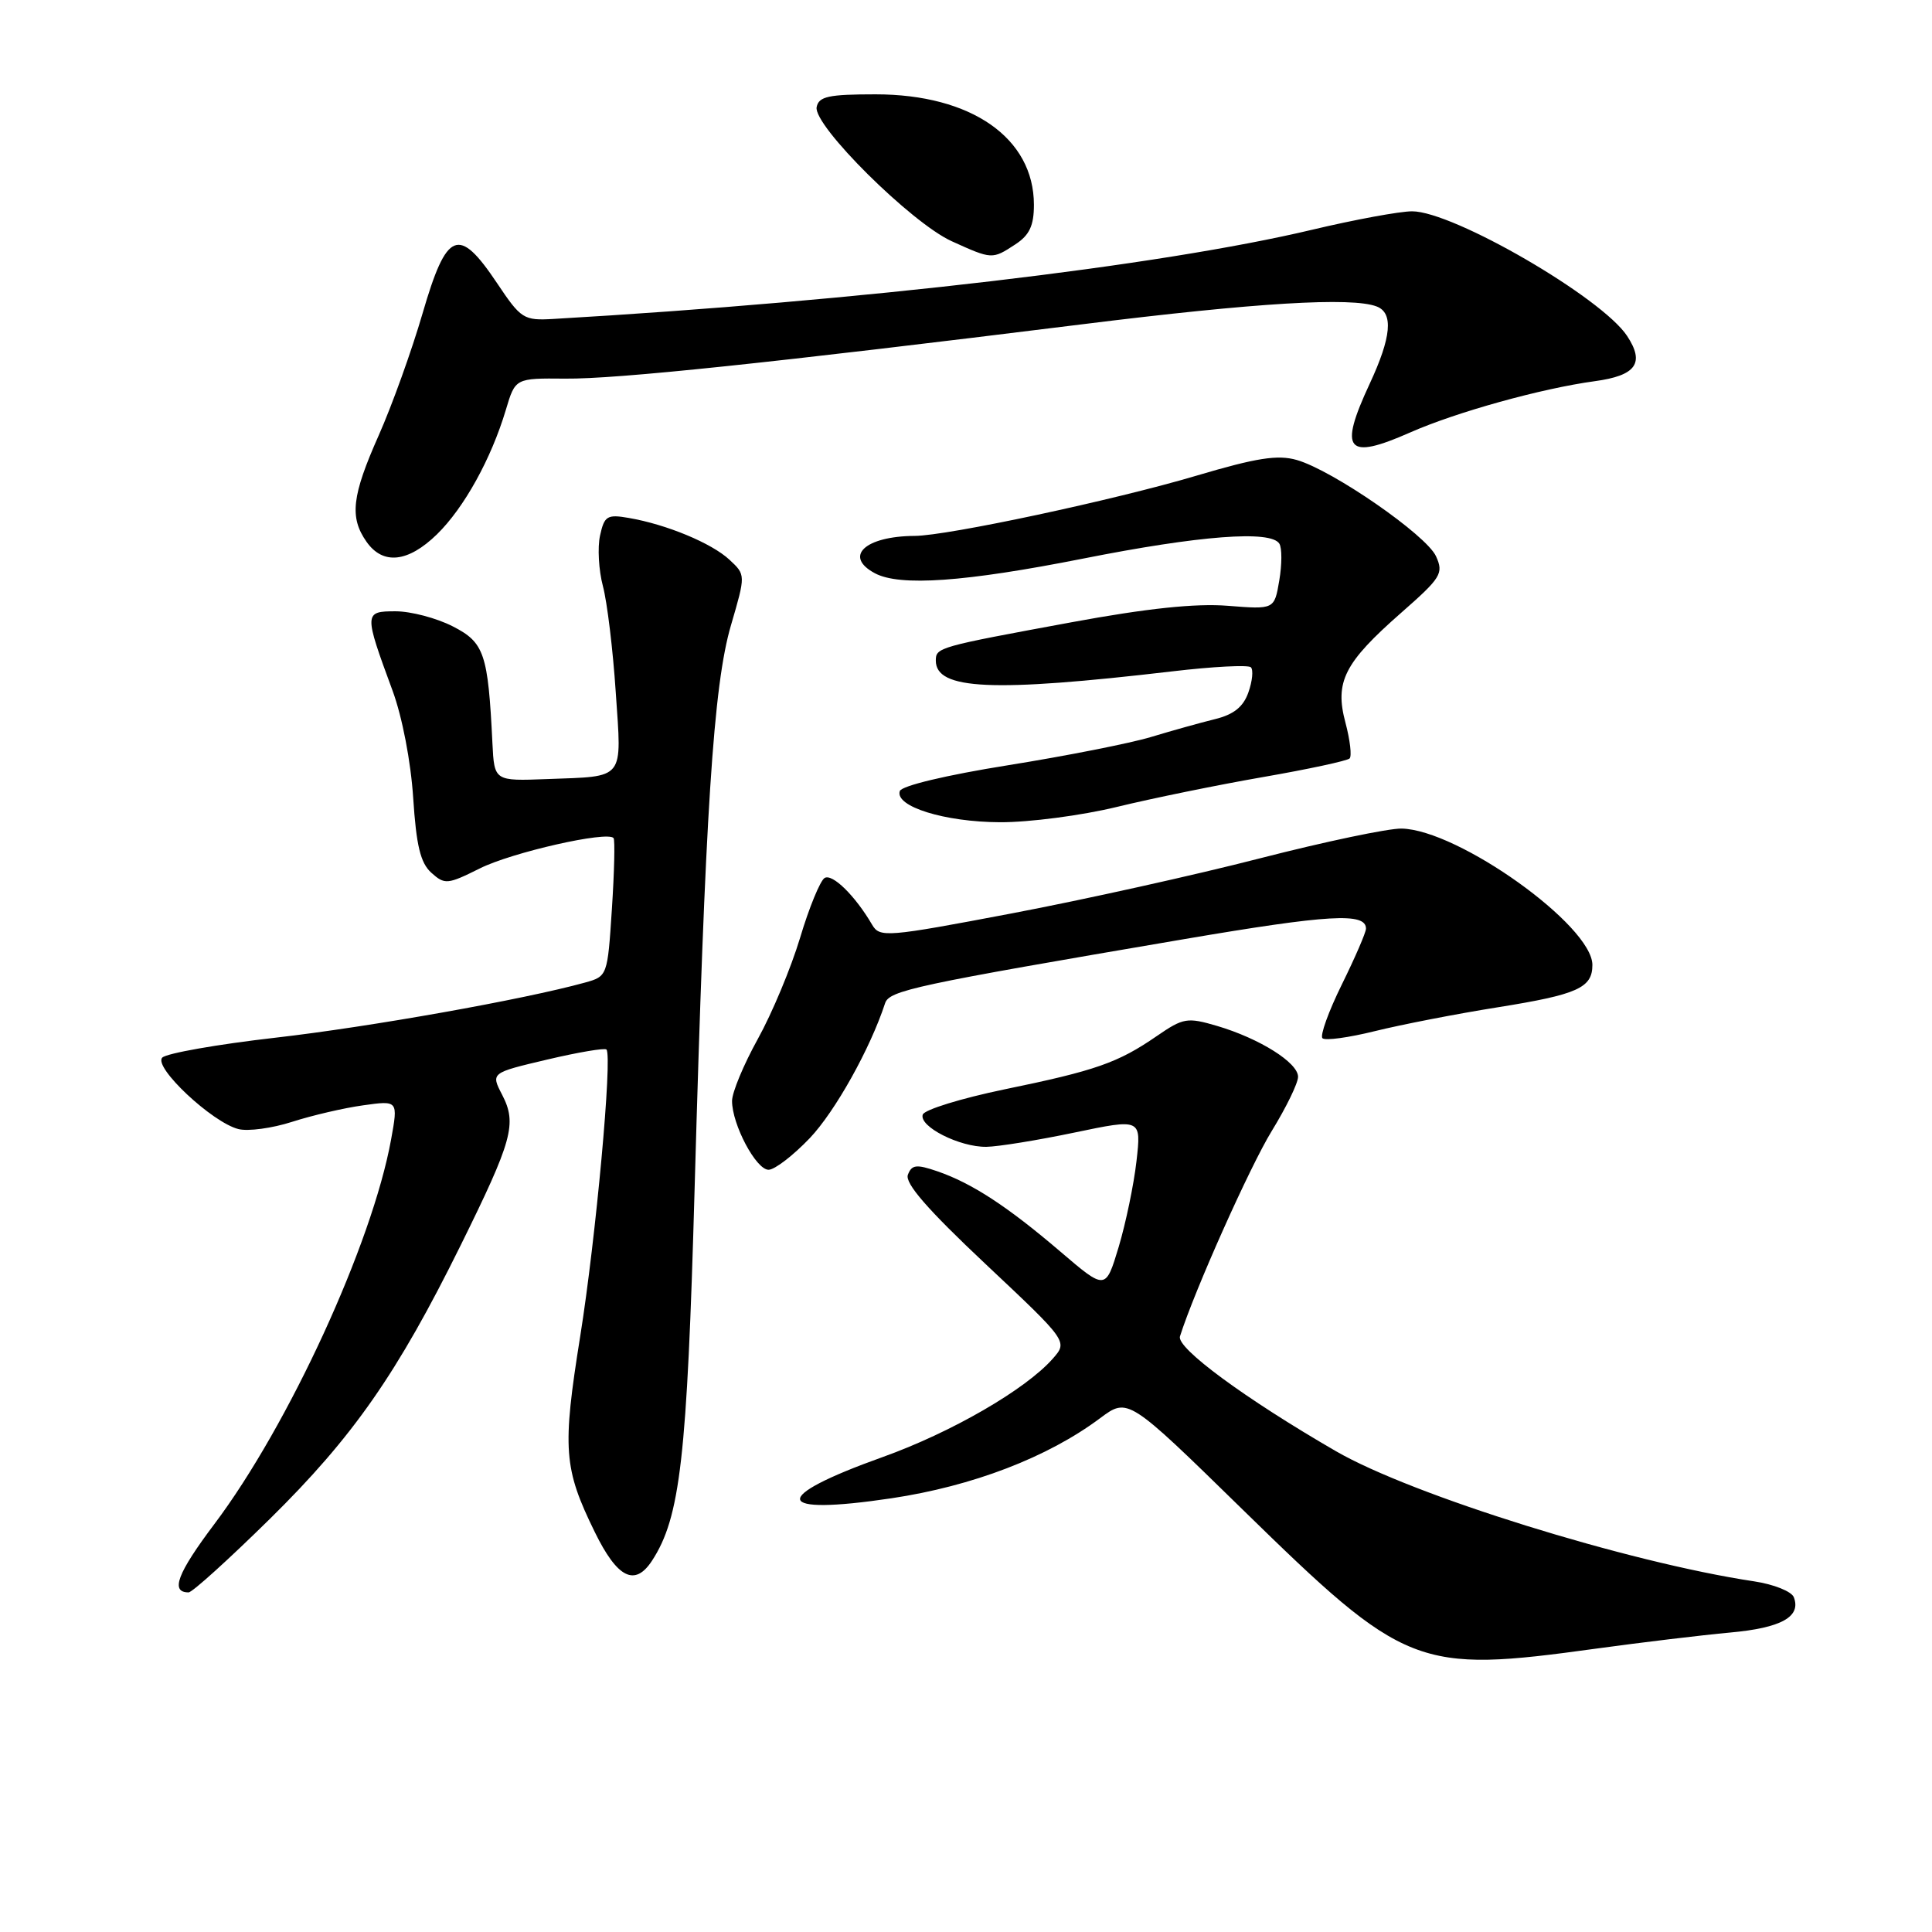 <?xml version="1.0" encoding="UTF-8" standalone="no"?>
<!DOCTYPE svg PUBLIC "-//W3C//DTD SVG 1.1//EN" "http://www.w3.org/Graphics/SVG/1.1/DTD/svg11.dtd" >
<svg xmlns="http://www.w3.org/2000/svg" xmlns:xlink="http://www.w3.org/1999/xlink" version="1.1" viewBox="0 0 256 256">
 <g >
 <path fill="currentColor"
d=" M 211.50 218.45 C 217.55 217.62 225.54 216.66 229.25 216.32 C 236.02 215.71 238.69 214.23 237.69 211.64 C 237.40 210.88 235.04 209.93 232.45 209.54 C 215.70 207.03 187.08 198.12 177.00 192.28 C 164.97 185.32 155.87 178.62 156.35 177.08 C 158.26 171.04 165.64 154.53 168.52 149.85 C 170.43 146.74 172.00 143.52 172.00 142.68 C 172.00 140.81 166.91 137.61 161.27 135.94 C 157.32 134.78 156.80 134.86 153.27 137.29 C 148.13 140.83 145.19 141.86 133.08 144.35 C 127.35 145.54 122.49 147.04 122.27 147.69 C 121.74 149.27 127.16 152.01 130.70 151.96 C 132.24 151.94 137.49 151.09 142.37 150.07 C 151.23 148.22 151.23 148.22 150.59 153.86 C 150.24 156.96 149.17 162.08 148.23 165.23 C 146.50 170.97 146.50 170.97 140.50 165.84 C 133.49 159.85 128.79 156.78 124.20 155.20 C 121.43 154.25 120.81 154.32 120.30 155.66 C 119.87 156.77 122.90 160.26 130.60 167.50 C 141.50 177.75 141.50 177.75 139.50 180.03 C 135.91 184.11 126.06 189.81 116.95 193.07 C 101.92 198.45 102.44 200.87 118.12 198.53 C 128.88 196.92 138.82 193.11 145.78 187.91 C 149.46 185.17 149.46 185.17 164.65 200.02 C 186.26 221.14 187.73 221.72 211.50 218.45 Z  M 35.77 201.25 C 46.81 190.37 52.63 182.02 61.03 165.03 C 67.91 151.10 68.52 148.90 66.54 145.07 C 65.03 142.16 65.03 142.16 72.50 140.40 C 76.61 139.43 80.15 138.83 80.36 139.07 C 81.16 139.97 78.96 164.05 76.88 177.07 C 74.49 192.02 74.68 194.57 78.81 203.00 C 81.80 209.11 84.12 210.28 86.39 206.81 C 90.14 201.07 91.04 193.21 92.04 157.50 C 93.44 107.61 94.53 90.78 96.86 82.84 C 98.81 76.17 98.81 76.17 96.66 74.17 C 94.30 71.97 88.32 69.49 83.32 68.63 C 80.45 68.13 80.08 68.36 79.51 70.96 C 79.16 72.54 79.33 75.56 79.89 77.67 C 80.45 79.77 81.22 86.10 81.59 91.73 C 82.39 103.51 82.92 102.84 72.50 103.23 C 65.50 103.50 65.50 103.50 65.25 98.50 C 64.67 86.58 64.18 85.13 59.98 82.99 C 57.83 81.89 54.43 81.00 52.42 81.00 C 48.22 81.00 48.21 81.20 52.01 91.50 C 53.30 94.99 54.44 100.94 54.75 105.72 C 55.16 112.04 55.71 114.34 57.15 115.64 C 58.93 117.24 59.29 117.21 63.58 115.07 C 67.84 112.94 80.50 110.07 81.30 111.05 C 81.50 111.30 81.40 115.52 81.08 120.43 C 80.50 129.32 80.49 129.37 77.50 130.20 C 69.39 132.44 49.02 136.07 36.50 137.50 C 28.80 138.38 22.05 139.57 21.50 140.14 C 20.29 141.39 28.12 148.74 31.60 149.61 C 32.87 149.93 36.06 149.50 38.70 148.65 C 41.34 147.80 45.58 146.81 48.13 146.46 C 52.76 145.81 52.76 145.81 51.82 151.00 C 49.31 164.80 38.26 188.85 28.41 201.94 C 23.48 208.49 22.54 211.00 24.99 211.00 C 25.48 211.00 30.32 206.61 35.77 201.25 Z  M 107.30 150.81 C 110.66 147.27 115.31 138.96 117.28 132.93 C 117.84 131.24 121.19 130.52 156.91 124.44 C 176.14 121.17 181.00 120.89 181.00 123.05 C 181.00 123.55 179.56 126.88 177.80 130.45 C 176.04 134.02 174.89 137.22 175.23 137.57 C 175.58 137.92 178.71 137.49 182.18 136.63 C 185.66 135.77 192.99 134.34 198.47 133.47 C 209.04 131.78 211.00 130.90 211.00 127.86 C 211.00 122.64 193.22 109.94 185.71 109.79 C 183.95 109.76 175.53 111.53 167.00 113.72 C 158.47 115.92 143.65 119.21 134.06 121.03 C 117.42 124.19 116.57 124.25 115.56 122.53 C 113.32 118.69 110.28 115.71 109.26 116.34 C 108.68 116.70 107.21 120.26 106.02 124.25 C 104.82 128.24 102.30 134.27 100.42 137.66 C 98.54 141.05 97.00 144.75 97.00 145.88 C 97.00 149.00 100.18 155.00 101.84 155.00 C 102.65 155.00 105.10 153.11 107.30 150.81 Z  M 148.00 106.92 C 152.68 105.78 161.40 104.00 167.38 102.96 C 173.37 101.92 178.52 100.81 178.83 100.50 C 179.14 100.19 178.89 98.06 178.28 95.76 C 176.83 90.34 178.11 87.83 185.67 81.19 C 190.96 76.55 191.31 75.98 190.28 73.71 C 189.00 70.90 176.60 62.32 171.83 60.95 C 169.31 60.23 166.52 60.66 158.57 63.02 C 147.64 66.27 125.54 70.99 121.20 71.01 C 114.60 71.05 111.75 73.73 115.93 75.96 C 119.23 77.73 127.88 77.11 143.50 74.02 C 158.97 70.95 168.41 70.23 169.52 72.04 C 169.88 72.61 169.87 74.80 169.51 76.92 C 168.86 80.76 168.86 80.76 162.68 80.27 C 158.43 79.93 151.97 80.61 142.00 82.45 C 124.31 85.71 124.00 85.79 124.00 87.53 C 124.00 91.41 131.49 91.75 155.32 88.96 C 160.72 88.32 165.41 88.08 165.75 88.42 C 166.09 88.76 165.95 90.25 165.42 91.74 C 164.75 93.66 163.48 94.68 160.99 95.29 C 159.07 95.76 155.25 96.83 152.50 97.66 C 149.75 98.49 141.23 100.17 133.56 101.40 C 125.41 102.70 119.46 104.12 119.23 104.82 C 118.55 106.86 125.16 108.92 132.50 108.95 C 136.35 108.97 143.32 108.06 148.00 106.92 Z  M 57.90 70.80 C 61.50 67.28 65.09 60.79 67.03 54.30 C 68.28 50.11 68.28 50.11 74.89 50.17 C 81.72 50.24 102.09 48.10 143.40 42.97 C 166.47 40.10 179.11 39.34 182.42 40.61 C 184.66 41.47 184.37 44.67 181.49 50.85 C 177.35 59.75 178.41 61.03 186.84 57.31 C 192.95 54.61 204.25 51.47 211.31 50.51 C 216.78 49.77 217.97 48.12 215.61 44.53 C 212.27 39.43 192.56 28.00 187.11 28.00 C 185.49 28.00 179.51 29.10 173.83 30.45 C 153.61 35.25 114.25 39.88 73.35 42.26 C 69.38 42.49 69.04 42.27 65.85 37.50 C 60.77 29.91 59.19 30.55 56.00 41.50 C 54.56 46.45 51.94 53.73 50.19 57.67 C 46.62 65.70 46.29 68.54 48.56 71.78 C 50.74 74.89 54.06 74.54 57.90 70.80 Z  M 134.54 32.38 C 136.41 31.16 137.00 29.90 137.00 27.13 C 136.99 18.29 128.70 12.50 116.02 12.50 C 109.79 12.50 108.49 12.78 108.21 14.19 C 107.73 16.61 120.75 29.53 126.10 31.96 C 131.46 34.39 131.47 34.39 134.54 32.38 Z "/>
</g>
</svg>